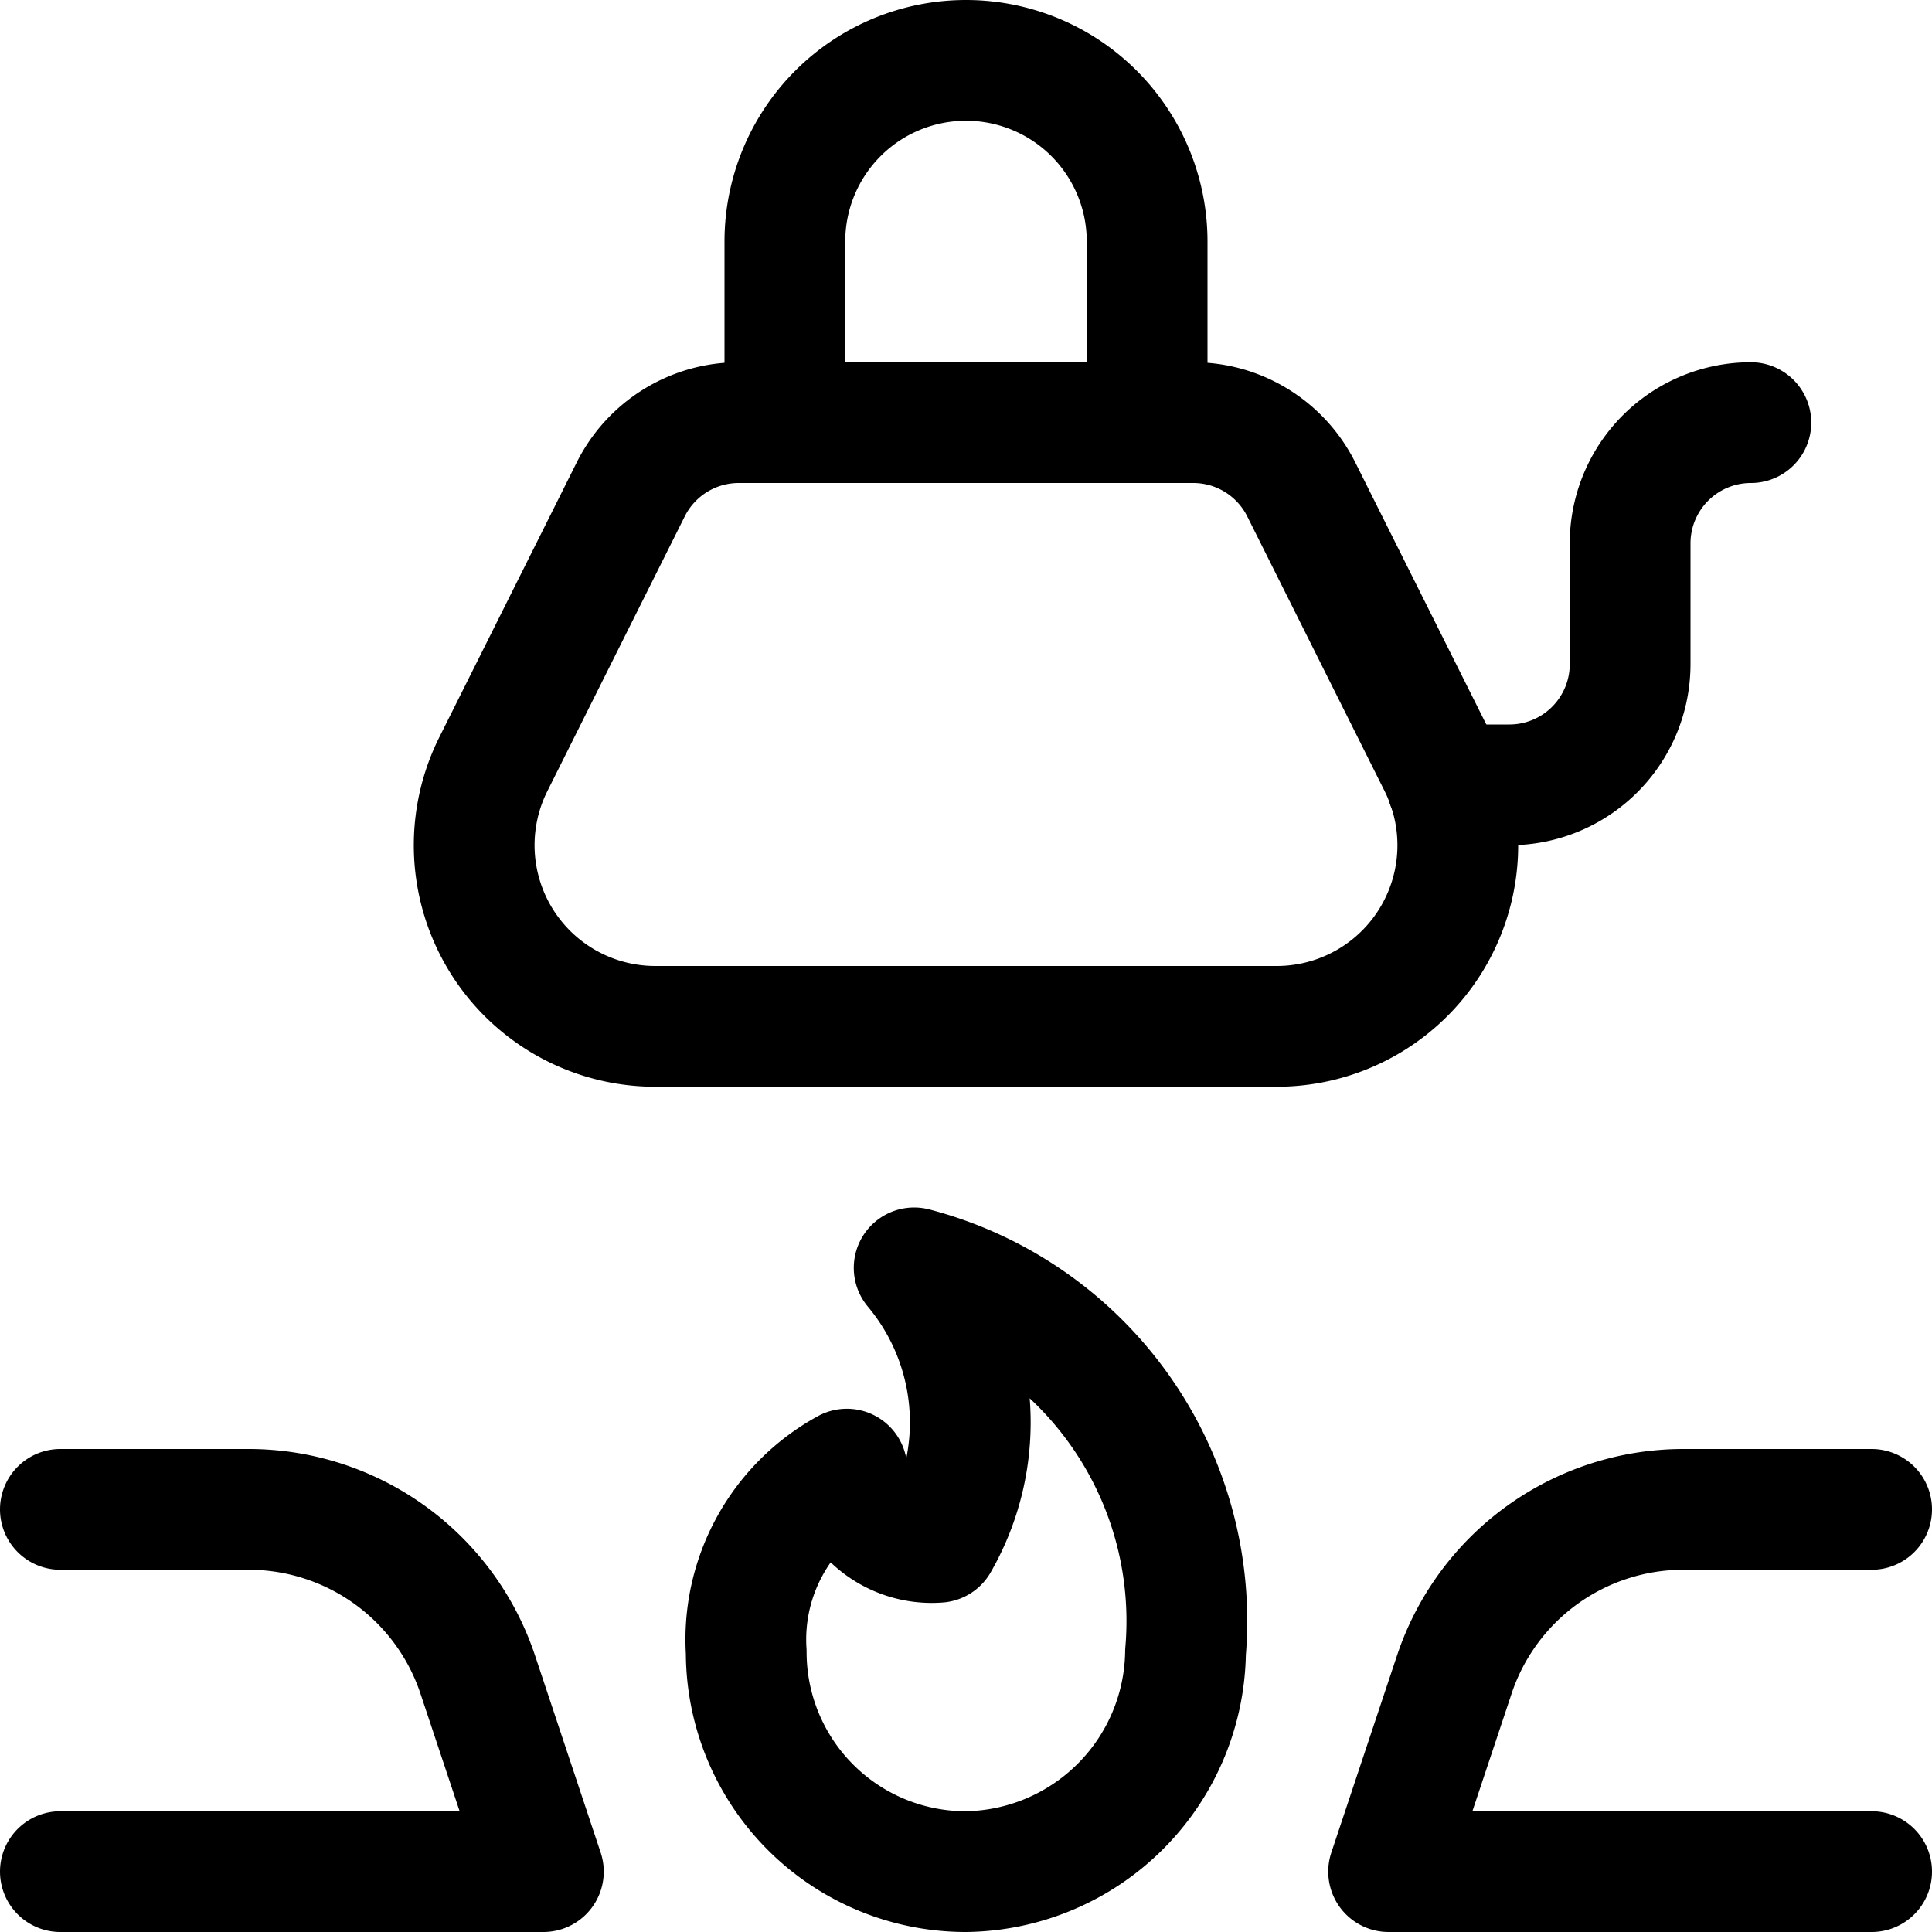 <svg id="Regular" xmlns="http://www.w3.org/2000/svg" viewBox="0 0 24 24"><defs><style>.cls-1{fill:none;stroke:currentColor;stroke-linecap:round;stroke-linejoin:round;stroke-width:1.5px;}</style></defs><title>asian-interior-boiler</title><path class="cls-1" d="M11.356,15.75a2.991,2.991,0,0,1,.3,3.409,1.065,1.065,0,0,1-1.136-.909,2.413,2.413,0,0,0-1.25,2.273A2.727,2.727,0,0,0,12,23.25a2.764,2.764,0,0,0,2.727-2.727A4.534,4.534,0,0,0,11.356,15.75Z"/><path class="cls-1" d="M.75,23.25h6L5.934,20.8A3,3,0,0,0,3.088,18.75H.75"/><path class="cls-1" d="M23.25,23.25h-6l.816-2.448a3,3,0,0,1,2.846-2.052H23.25"/><path class="cls-1" d="M14.823,5.25H9.177a1.5,1.5,0,0,0-1.342.83L6.128,9.494A2.25,2.25,0,0,0,8.141,12.75h7.718a2.25,2.25,0,0,0,2.013-3.256L16.165,6.08A1.5,1.5,0,0,0,14.823,5.25Z"/><path class="cls-1" d="M9.75,5.25V3a2.25,2.25,0,0,1,4.5,0V5.25"/><path class="cls-1" d="M17.978,9.75h.772a1.5,1.5,0,0,0,1.5-1.5V6.75a1.5,1.5,0,0,1,1.5-1.5"/></svg>